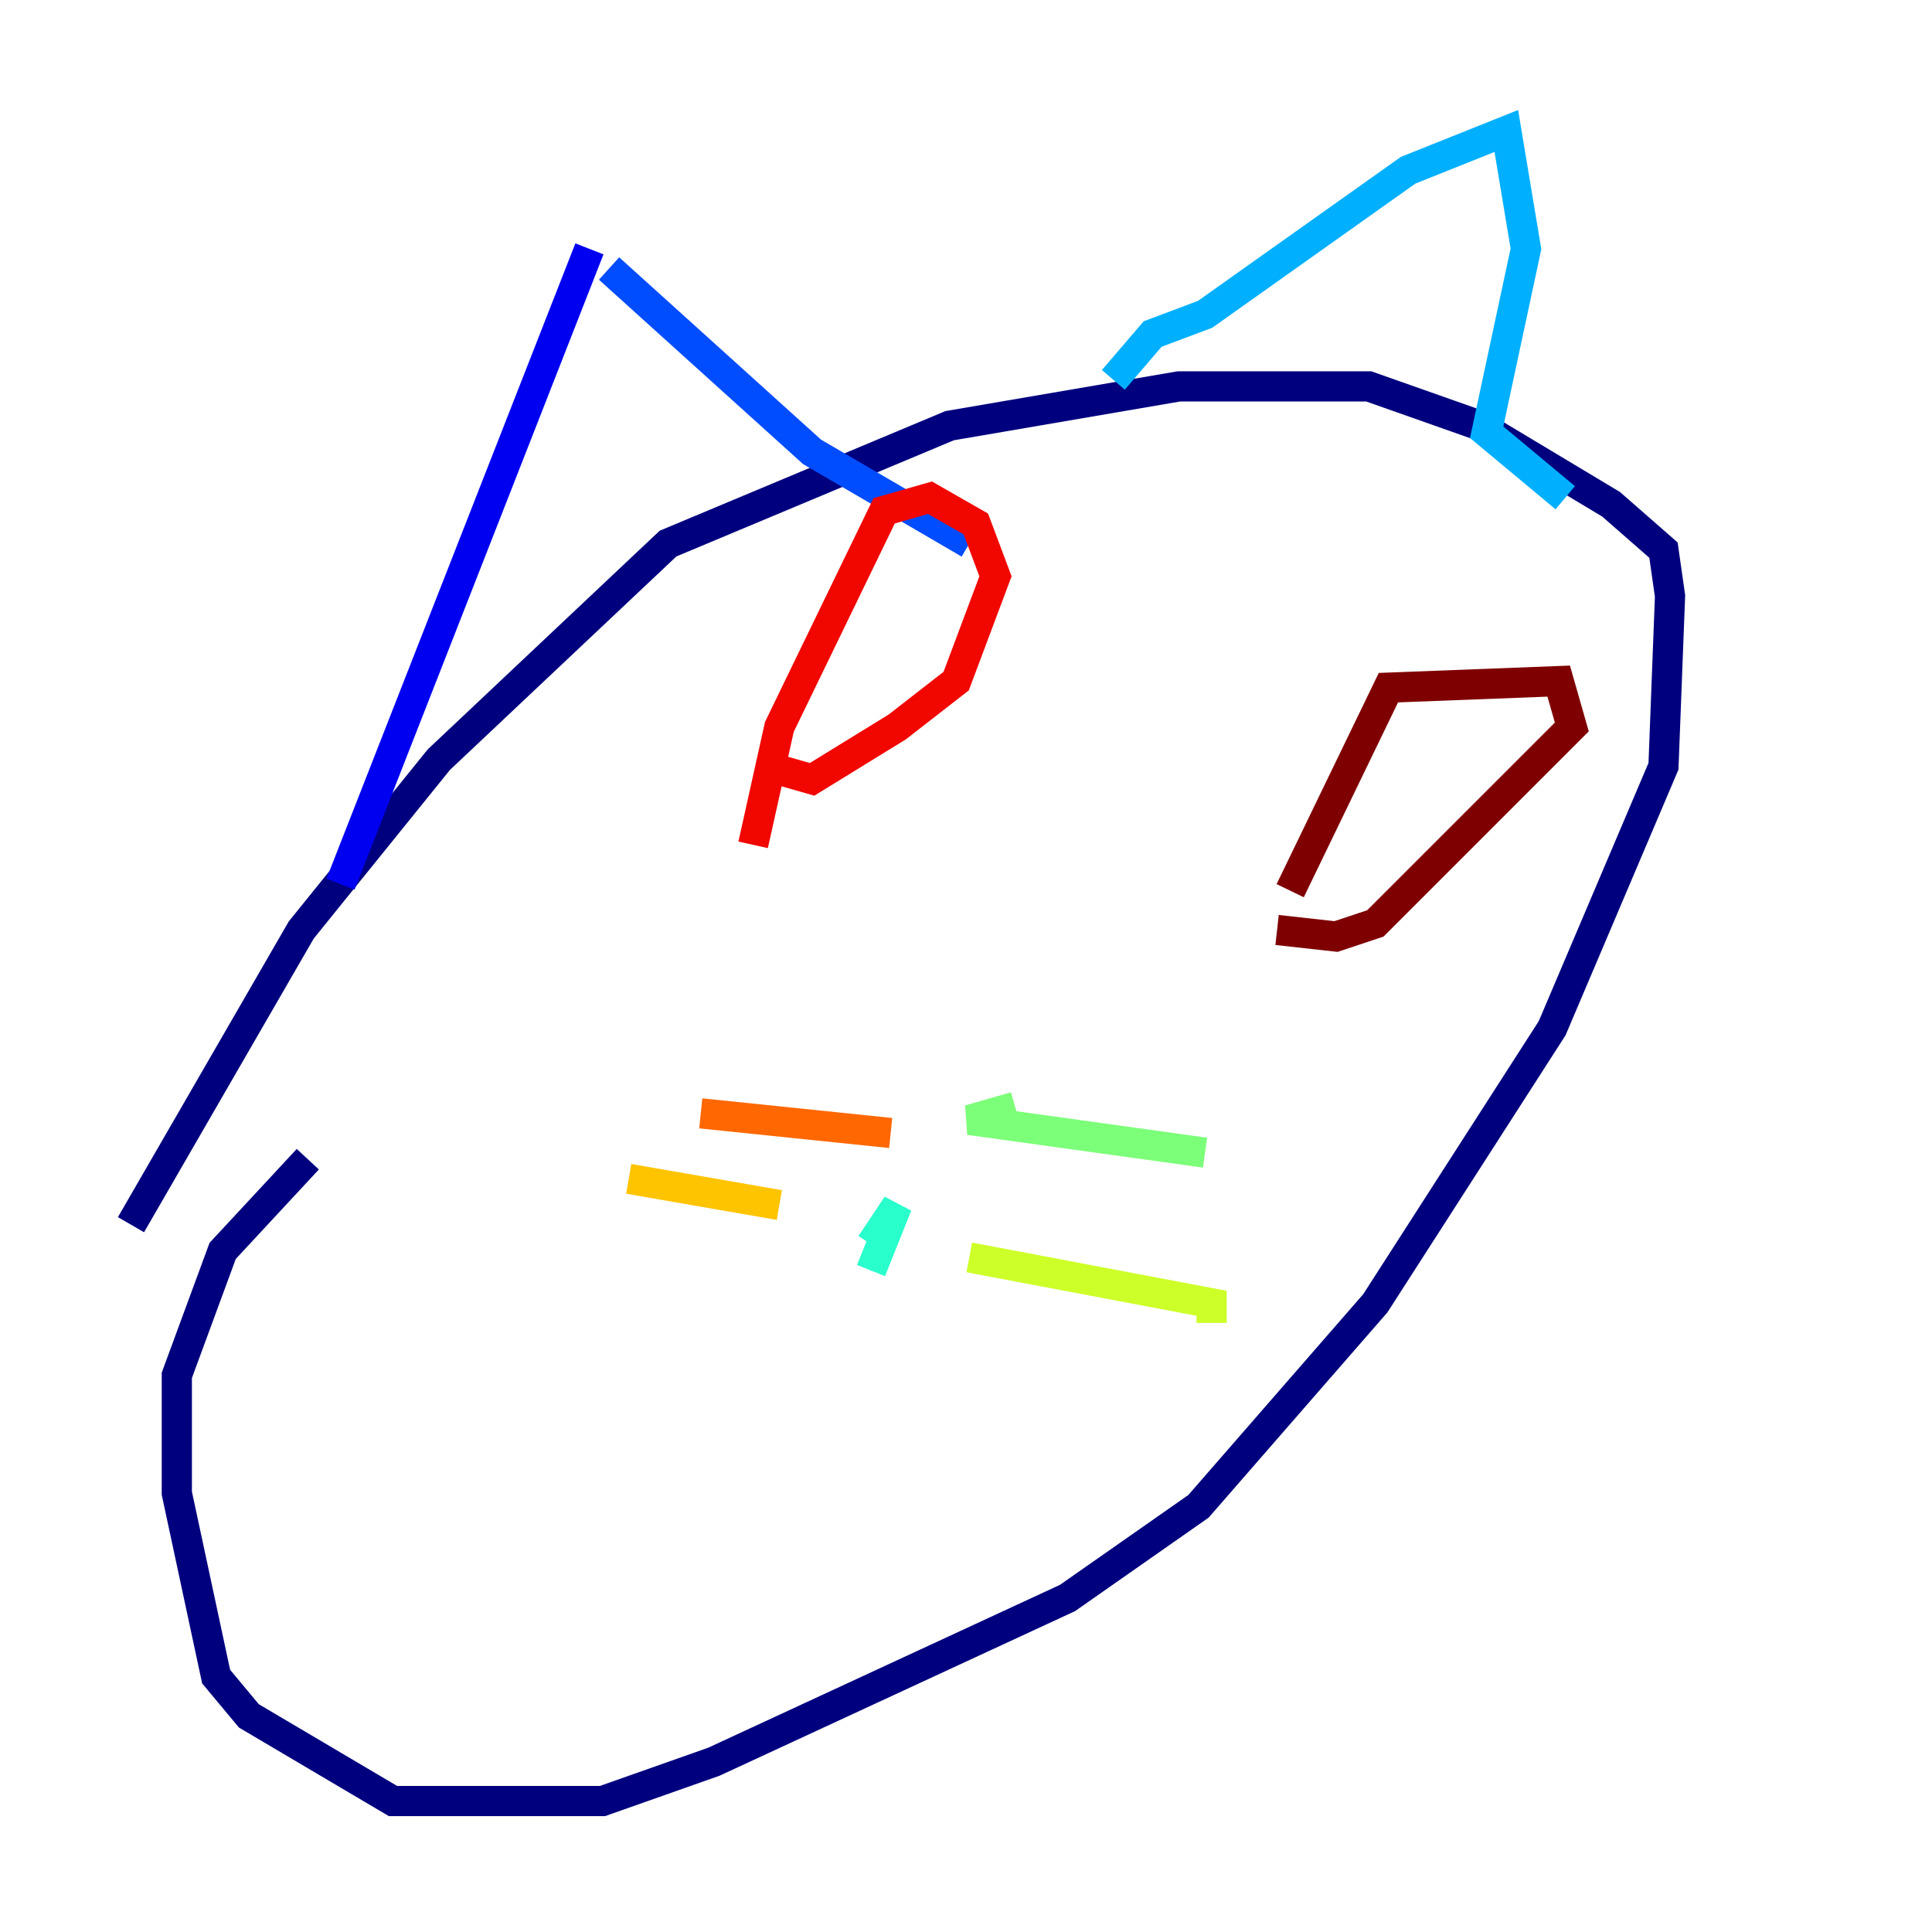 <?xml version="1.0" encoding="utf-8" ?>
<svg baseProfile="tiny" height="128" version="1.2" viewBox="0,0,128,128" width="128" xmlns="http://www.w3.org/2000/svg" xmlns:ev="http://www.w3.org/2001/xml-events" xmlns:xlink="http://www.w3.org/1999/xlink"><defs /><polyline fill="none" points="8.678,81.139 19.959,61.614 29.071,50.332 44.258,36.014 62.915,28.203 78.102,25.6 90.685,25.6 98.061,28.203 106.739,33.41 110.21,36.447 110.644,39.485 110.21,50.766 102.834,68.122 91.119,86.346 79.403,99.797 70.725,105.871 47.295,116.719 39.919,119.322 26.034,119.322 16.488,113.681 14.319,111.078 11.715,98.929 11.715,91.119 14.752,82.875 20.393,76.8" stroke="#00007f" stroke-width="2" /><polyline fill="none" points="39.051,16.488 22.563,58.576" stroke="#0000f1" stroke-width="2" /><polyline fill="none" points="40.352,17.79 53.803,29.939 64.217,36.014" stroke="#004cff" stroke-width="2" /><polyline fill="none" points="73.763,25.166 76.366,22.129 79.837,20.827 93.288,11.281 99.797,8.678 101.098,16.488 98.495,28.637 103.702,32.976" stroke="#00b0ff" stroke-width="2" /><polyline fill="none" points="57.709,84.176 59.444,79.837 57.709,82.441" stroke="#29ffcd" stroke-width="2" /><polyline fill="none" points="67.254,73.329 64.217,74.197 79.837,76.366" stroke="#7cff79" stroke-width="2" /><polyline fill="none" points="64.217,83.308 80.271,86.346 80.271,87.647" stroke="#cdff29" stroke-width="2" /><polyline fill="none" points="51.634,79.837 41.654,78.102" stroke="#ffc400" stroke-width="2" /><polyline fill="none" points="59.01,75.064 46.427,73.763" stroke="#ff6700" stroke-width="2" /><polyline fill="none" points="49.898,55.973 51.634,48.163 58.576,33.844 61.614,32.976 64.651,34.712 65.953,38.183 63.349,45.125 59.444,48.163 53.803,51.634 50.766,50.766" stroke="#f10700" stroke-width="2" /><polyline fill="none" points="85.478,59.01 91.986,45.559 103.268,45.125 104.136,48.163 91.119,61.18 88.515,62.047 84.61,61.614" stroke="#7f0000" stroke-width="2" /></svg>